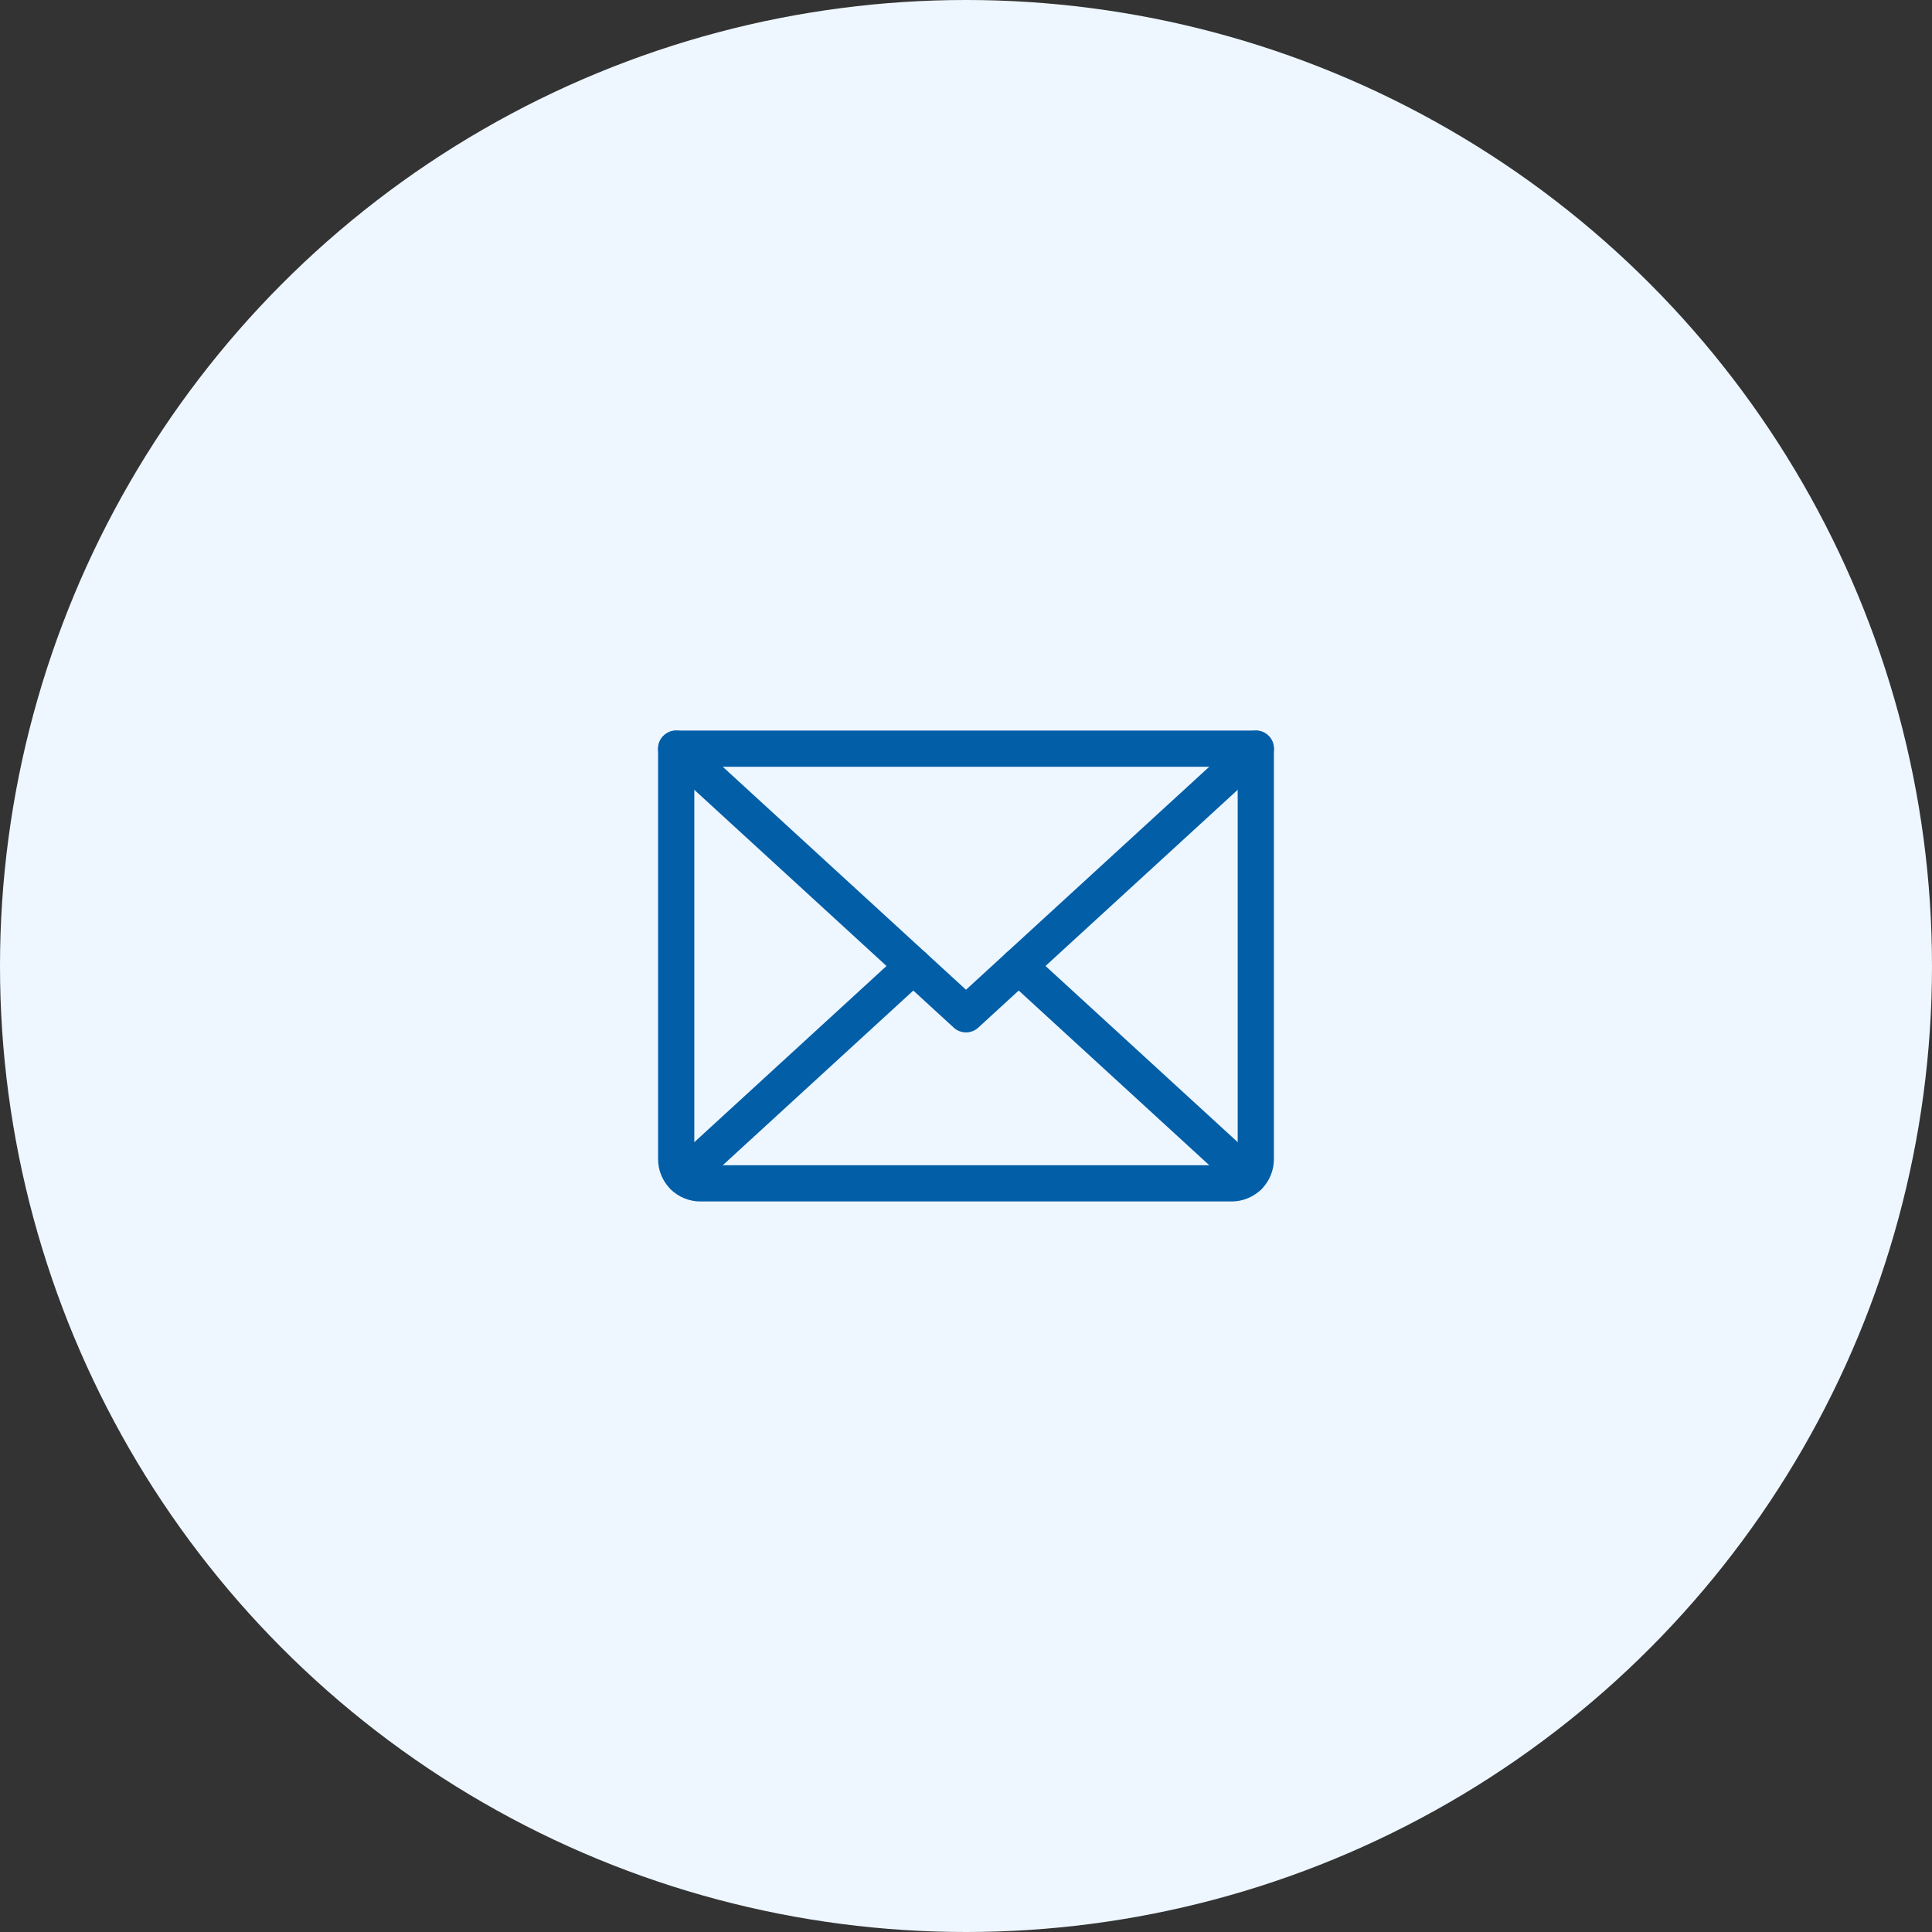 <svg width="80" height="80" viewBox="0 0 80 80" fill="none" xmlns="http://www.w3.org/2000/svg">
<rect x="0" y="0" width="80" height="80" fill="#333333" stroke="none"/>
<circle cx="40" cy="40" r="40" fill="#EEF7FF"/>
<path d="M52 31L40 42L28 31" stroke="#035EA8" stroke-width="1.5" stroke-linecap="round" stroke-linejoin="round"/>
<path d="M28 31H52V48C52 48.265 51.895 48.52 51.707 48.707C51.52 48.895 51.265 49 51 49H29C28.735 49 28.48 48.895 28.293 48.707C28.105 48.52 28 48.265 28 48V31Z" stroke="#035EA8" stroke-width="1.5" stroke-linecap="round" stroke-linejoin="round"/>
<path d="M37.818 40L28.309 48.717" stroke="#035EA8" stroke-width="1.5" stroke-linecap="round" stroke-linejoin="round"/>
<path d="M51.694 48.718L42.184 40" stroke="#035EA8" stroke-width="1.5" stroke-linecap="round" stroke-linejoin="round"/>
</svg>

